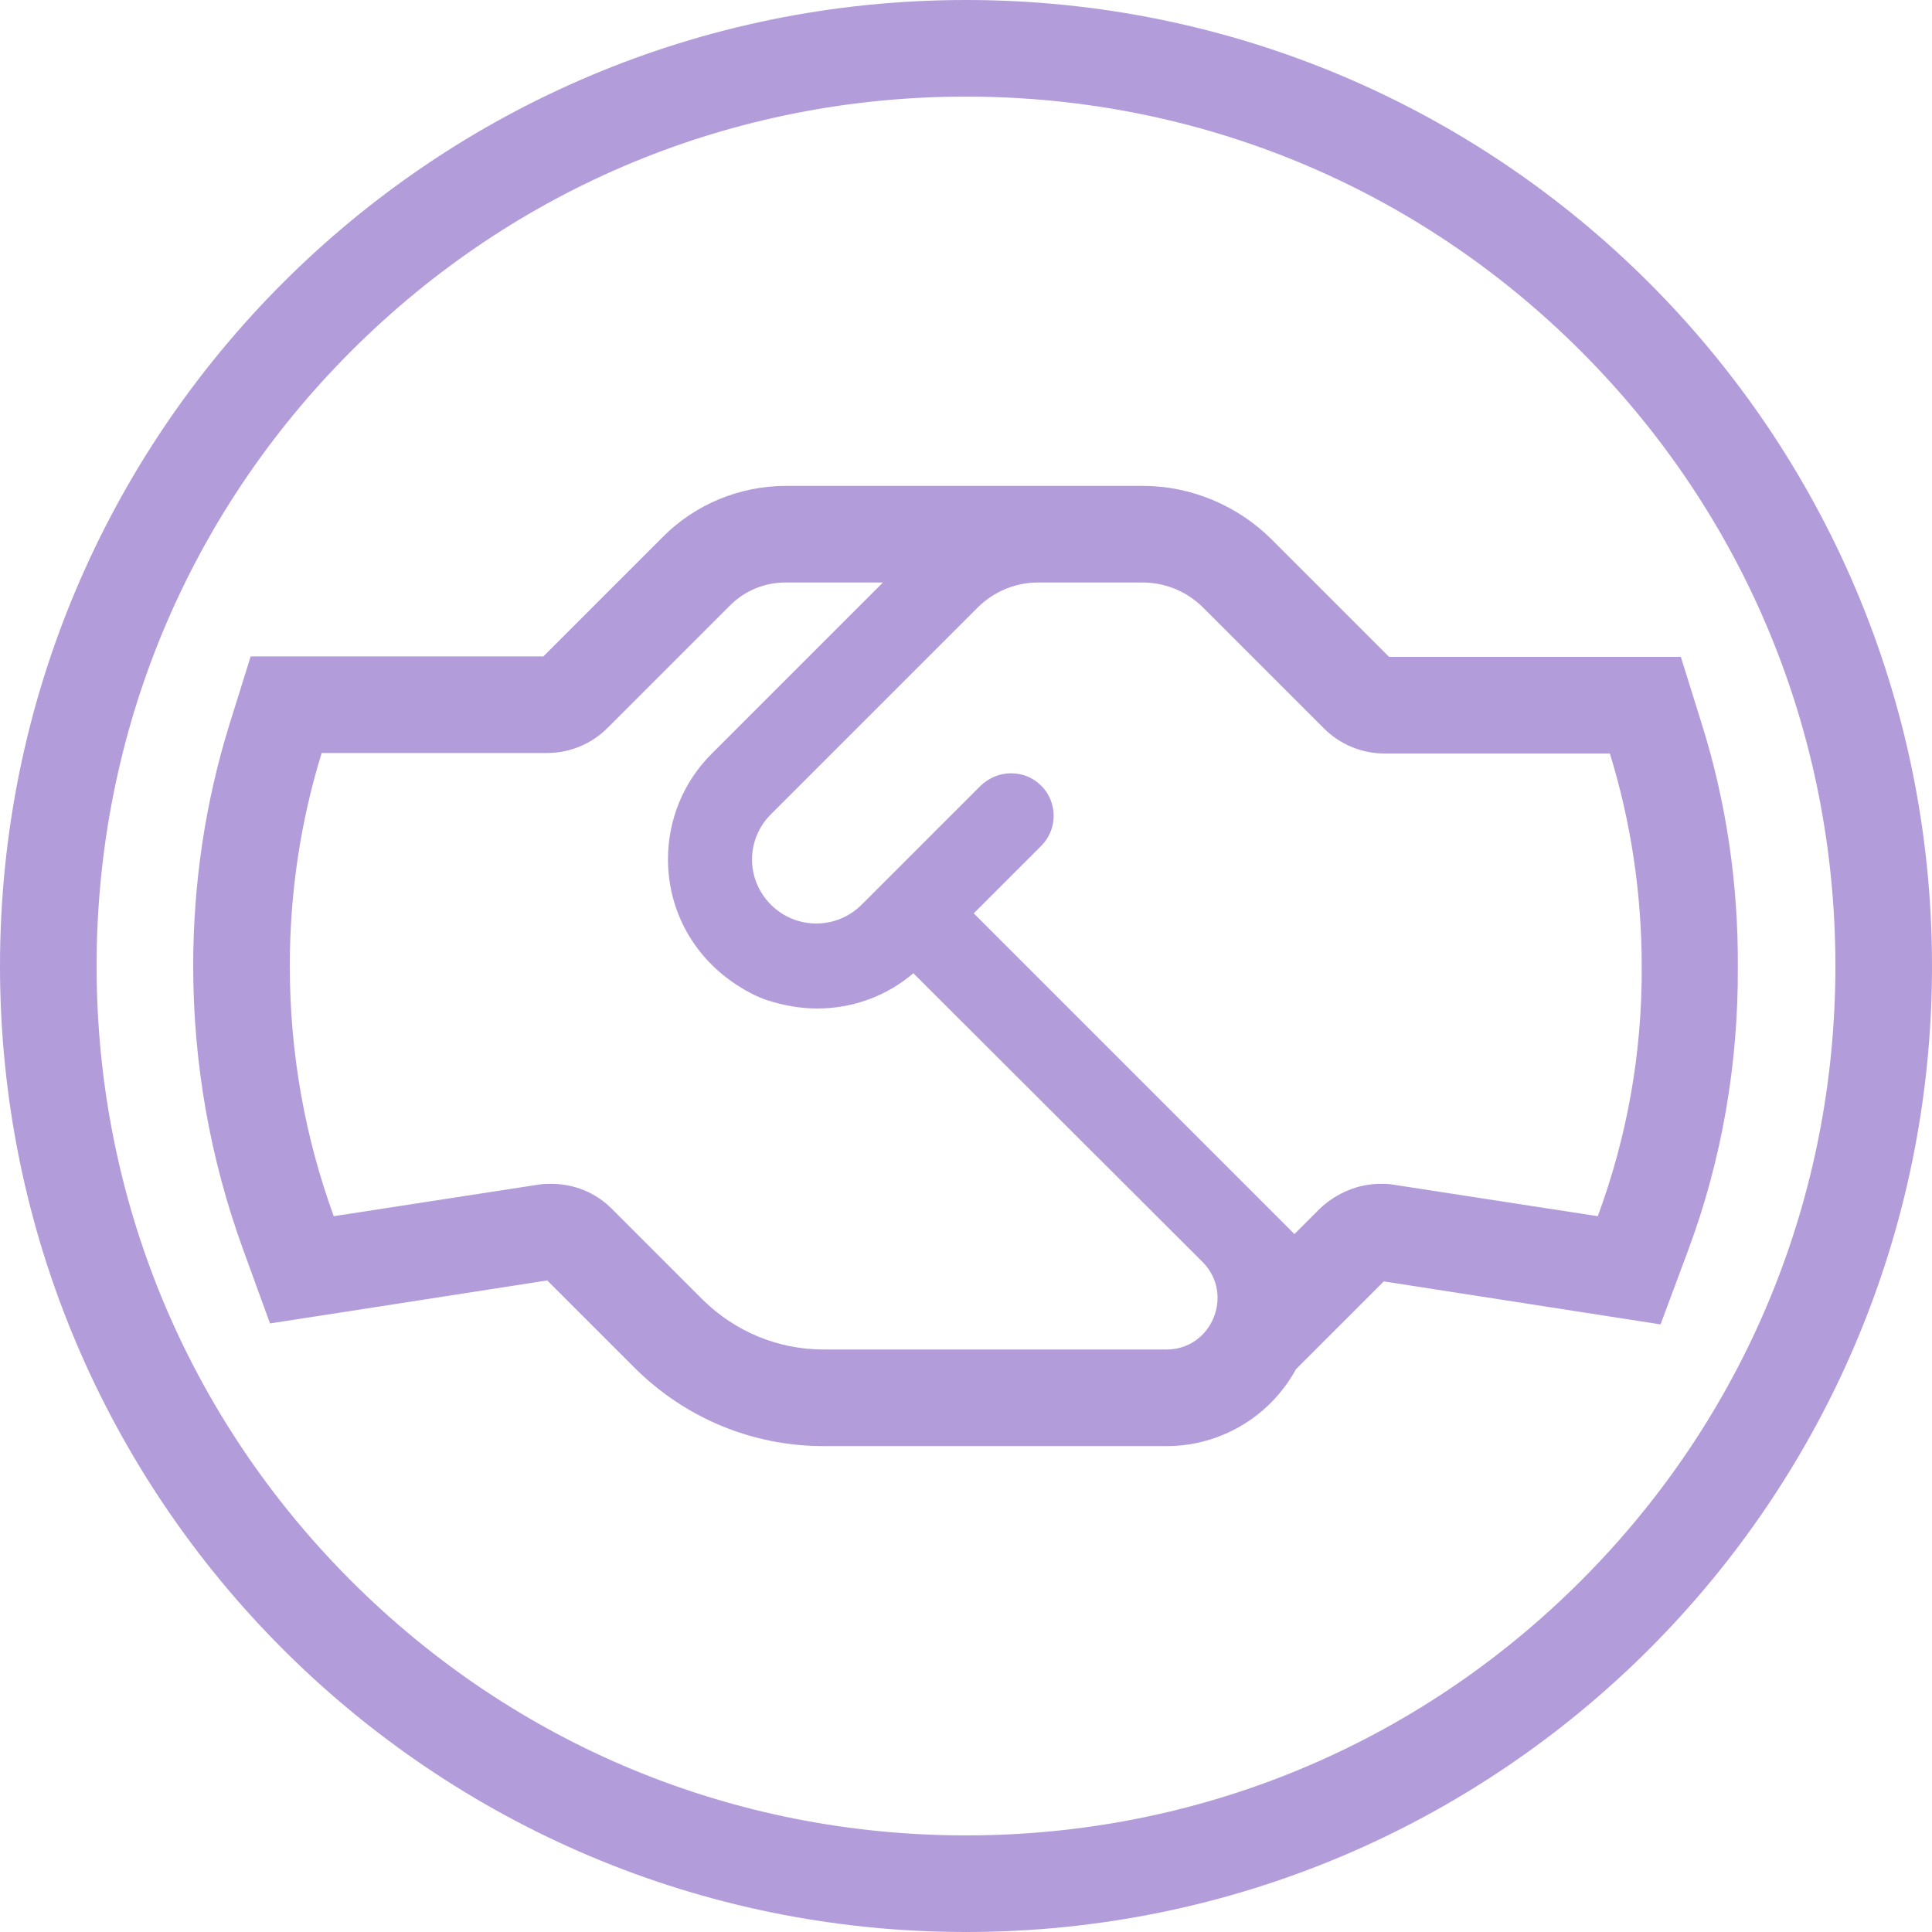 <svg xmlns="http://www.w3.org/2000/svg" xmlns:xlink="http://www.w3.org/1999/xlink" viewBox="0 0 400 400" xml:space="preserve"><path fill="#B39CDA" d="M200,0C89.5,0,0,89.5,0,200s89.5,200,200,200s200-89.5,200-200S310.5,0,200,0z M327.3,327.3 c-34,34-79.2,52.7-127.3,52.7s-93.3-18.7-127.3-52.7C38.7,293.3,20,248.1,20,200s18.7-93.3,52.7-127.3c34-34,79.2-52.7,127.3-52.7 s93.3,18.7,127.3,52.7S380,151.9,380,200S361.3,293.3,327.3,327.3z"/><path fill="#B39CDA" d="M352.4,150.1L348,136h-14.7h-45.7l-24.3-24.3c-7-7-16.7-11.1-26.6-11.1h-5.5h-48.3h-20.2 c-9.5,0-18.8,3.8-25.5,10.6l-24.7,24.7H66.6H51.9L47.5,150c-5,16.1-7.5,32.9-7.5,50c0,20.1,3.5,39.9,10.3,58.6l5.6,15.4l16.2-2.5 l41.2-6.4l18,18l0.1,0.1l0.1,0.1c10.5,10.4,24.4,16.1,39,16.1h71c11.3,0,21.5-6.2,26.8-15.9l13.8-13.8l4.4-4.4l41.2,6.4l16.1,2.5 l5.7-15.3c7-18.8,10.4-38.6,10.3-58.7C359.9,183,357.4,166.1,352.4,150.1z M241.5,279.4h-71c-9.4,0-18.3-3.7-25-10.3l-18.9-18.9 c-3.3-3.3-7.8-5.1-12.4-5.1c-0.8,0-1.5,0-2.3,0.1l-42.8,6.6C63.2,235.6,60,218.2,60,200c0-15.4,2.3-30.2,6.6-44.1h46.7 c4.7,0,9.2-1.9,12.5-5.2l25.4-25.4c3-3,7.1-4.7,11.4-4.7h20.2l-35.5,35.5c-5.8,5.8-9,13.6-9,21.8c0,11.5,6.2,22,17.1,27.7 c1.1,0.6,2.3,1.1,3.5,1.5c3.4,1.1,6.9,1.7,10.3,1.7c7.4,0,14.4-2.6,19.9-7.3l59.9,59.8C255.6,268,250.9,279.4,241.5,279.4z M330.8,251.8l-42.8-6.6c-0.7-0.1-1.5-0.1-2.2-0.1c-4.6,0-9.1,1.9-12.5,5.1l-5.3,5.3l-66.4-66.4l14-14c3.4-3.4,3.4-9,0-12.4 c-1.8-1.8-4-2.6-6.3-2.6c-2.3,0-4.5,0.9-6.3,2.6l-24.6,24.6c-2.6,2.6-6,3.9-9.4,3.9c-3.4,0-6.8-1.3-9.4-3.9 c-5.2-5.2-5.2-13.5,0-18.7l42.8-42.8c3.3-3.3,7.8-5.2,12.5-5.2h21.7c4.7,0,9.2,1.9,12.5,5.2l25,25c3.3,3.3,7.8,5.2,12.5,5.2h46.7 c4.3,13.9,6.6,28.8,6.6,44.1C340,218.2,336.8,235.6,330.8,251.8z"/></svg>